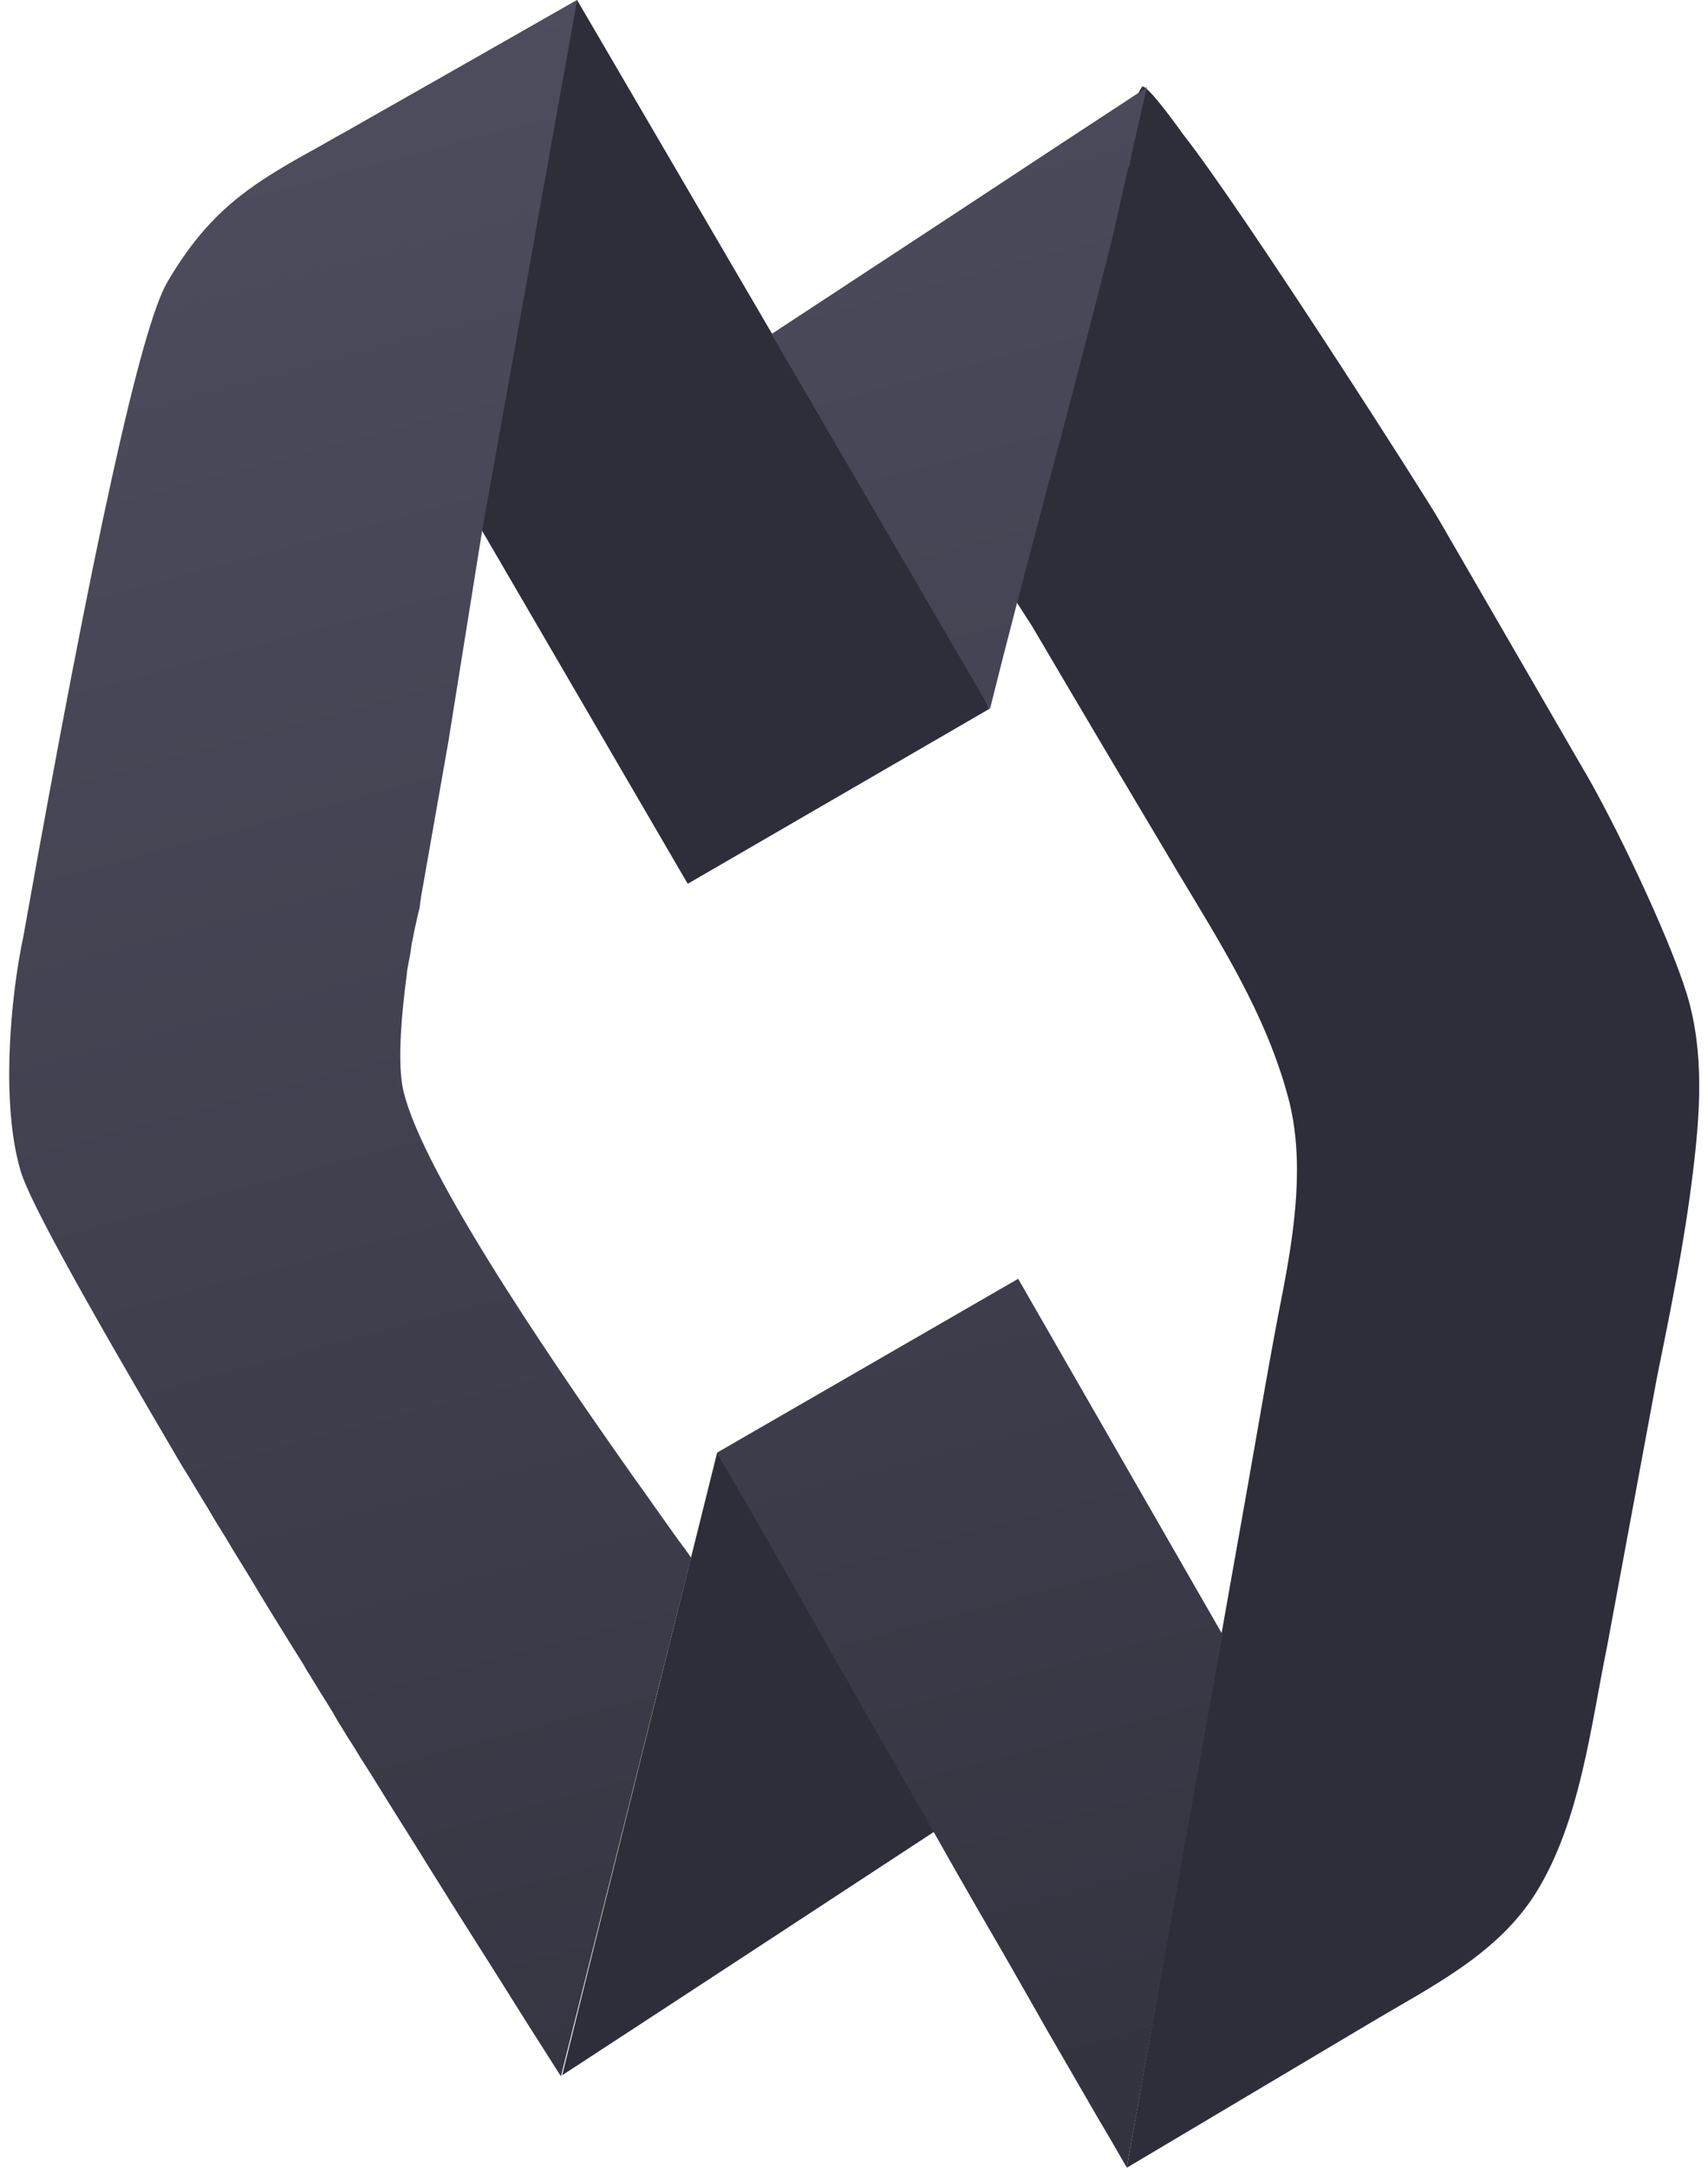 <svg xmlns="http://www.w3.org/2000/svg" xml:space="preserve" width="67" height="85" x="0" y="0" version="1.1" viewBox="0 0 407.6 522.7">
  <g>
    <g transform="translate(14.3)">
      <path d="M365.2 185.1c7.3 12.2 20.8 40.3 25.2 54.6 4.3 14.1 3.2 29 1.4 43.5-2 16.4-5.3 32.7-8.6 48.9l-12 64.7c-4 19.5-6.5 42.4-17.2 59.6-9.4 15-25.3 22.6-40.5 31.7l-58.2 34.6 29.1-164c2.8-15.7 5.4-31.5 8.5-47.1 2.9-15.1 5.4-32 1.3-47.1-5.4-20-16.1-36.7-26.6-54.2-11.8-19.8-23.5-39.5-35.2-59.4L217 127c10.2-41 20.3-69.4 41.8-105.8.1-.1.2-.3.2-.3 1.2-.8 9.9 11.5 9.9 11.5 14.4 18.3 59 88.1 61.8 93.1l34.5 59.6z" fill="#2e2e3a" />
      <path  d="M156.5 350.2c9.7 16.5 19.5 33.5 29.2 50.4 7.9 13.7 15.7 27.4 23.5 40.8l-.4.3c-29.9 19.6-59.8 39.2-89.7 58.7 12.3-49.7 25-100.3 37.4-150.2z" fill="#2e2e3a" />
      <path d="m122.7 0 74.1 126.8c4.1 6.8 24.2 41.1 25.4 44.1-24.1 14-48.7 28.2-72.8 42.2l-.6-1-49-84.1L74.7 27.4l48-27.4z" fill="#2e2e3a" />
    </g>
    <g transform="translate(0 3.35)">
      <linearGradient id="iconGradient" x1="-569.075" x2="-567.565" y1="1019.321" y2="1009.617" gradientTransform="matrix(47.032 0 0 -80.65 26877.219 82075.383)" gradientUnits="userSpaceOnUse">
        <stop offset="0" stop-color="#535365"/>
        <stop offset="1" stop-color="#2E2E3A"/>
      </linearGradient>
      <path fill="url(#iconGradient)" d="m243.4 305 49.3 85.8-23.1 128.5-4.1-7.1-2.9-4.9-3.7-6.4-5.5-9.5-3.3-5.7-4.2-7.4-4.4-7.7-2.7-4.7-4.7-8.1-5.8-10.1-6-10.6-5.2-9.1-8.7-15.2-6.8-11.9-8.2-14.4-8.5-15L176 356l-5.2-9.1 72.6-41.9zM137-3.3l-22.9 127.9-8.2 51.2-6.2 35.2-.1.5-.1.6-.1.6-.1.7-.1.7-.1.7-.1.8-.2.8-.2.8-.2.9-.2.9-.2.9c-.1.3-.1.6-.2.9l-.2 1-.2 1c0 .2-.1.3-.1.5l-.2 1-.3 2.1-.2 1.1c0 .2-.1.4-.1.5l-.2 1.1c0 .2-.1.4-.1.5l-.2 1.1-.1 1.1c-1.3 9.7-2.1 20-1.1 26.3 2.9 17.9 34.3 64.2 54.2 92.4l1.6 2.3 1.6 2.2 1.5 2.1 2.1 3 5.7 8 .9 1.2c.1.2.3.4.4.5l.7 1c.4.6.8 1.1 1 1.5l-31.4 125-8.2-12.9-8.3-13.2-8.3-13.1-6.7-10.7-3.6-5.8-3.9-6.2-3.5-5.6-3.1-5-2.8-4.4-1.7-2.8-1.3-2-1.4-2.3-1-1.6-.8-1.4-.7-1.2-2.8-4.5-2.7-4.4c-.5-.7-.9-1.5-1.3-2.2l-2.7-4.3-2.6-4.2c-.9-1.4-1.7-2.8-2.6-4.2l-2.5-4.1-2.4-4-2.4-3.9c-1.2-1.9-2.4-3.9-3.5-5.8l-2.3-3.7-2.2-3.7c-1.5-2.4-2.9-4.8-4.3-7.1l-2.1-3.4C18 309.8 5 286.4 2.8 279.1c-4.8-16-2.6-41.6.7-57C20.3 127.8 31.8 75.4 38.2 64.6 48 47.9 57.8 41.5 71.7 33.7l1.1-.6 1.8-1 3-1.7 1.2-.7 1.3-.7c2.8-1.6 53.8-30.5 56.9-32.3zm137.5 20.8-1.7 7.4-.9 4-.6 2.5-.4 1.8-.2 1-.1.6-.1.4-.1.3v.6l-.1.2-.1.4-.2.3-.3 1.1-.3 1.3-.5 2.2-.5 2.3-.8 3.6-1.5 6.6c-3.9 15.6-8 31.3-12.1 46.9l-4.2 15.7c-4.5 17-9 34-13.2 50.9l-52.7-90.4 42.5-27.9 28.4-18.7 8.4-5.5 6.4-4.2 3.2-2.1 1.2-.8.3-.2.2-.3z"/>
    </g>
  </g>
</svg>